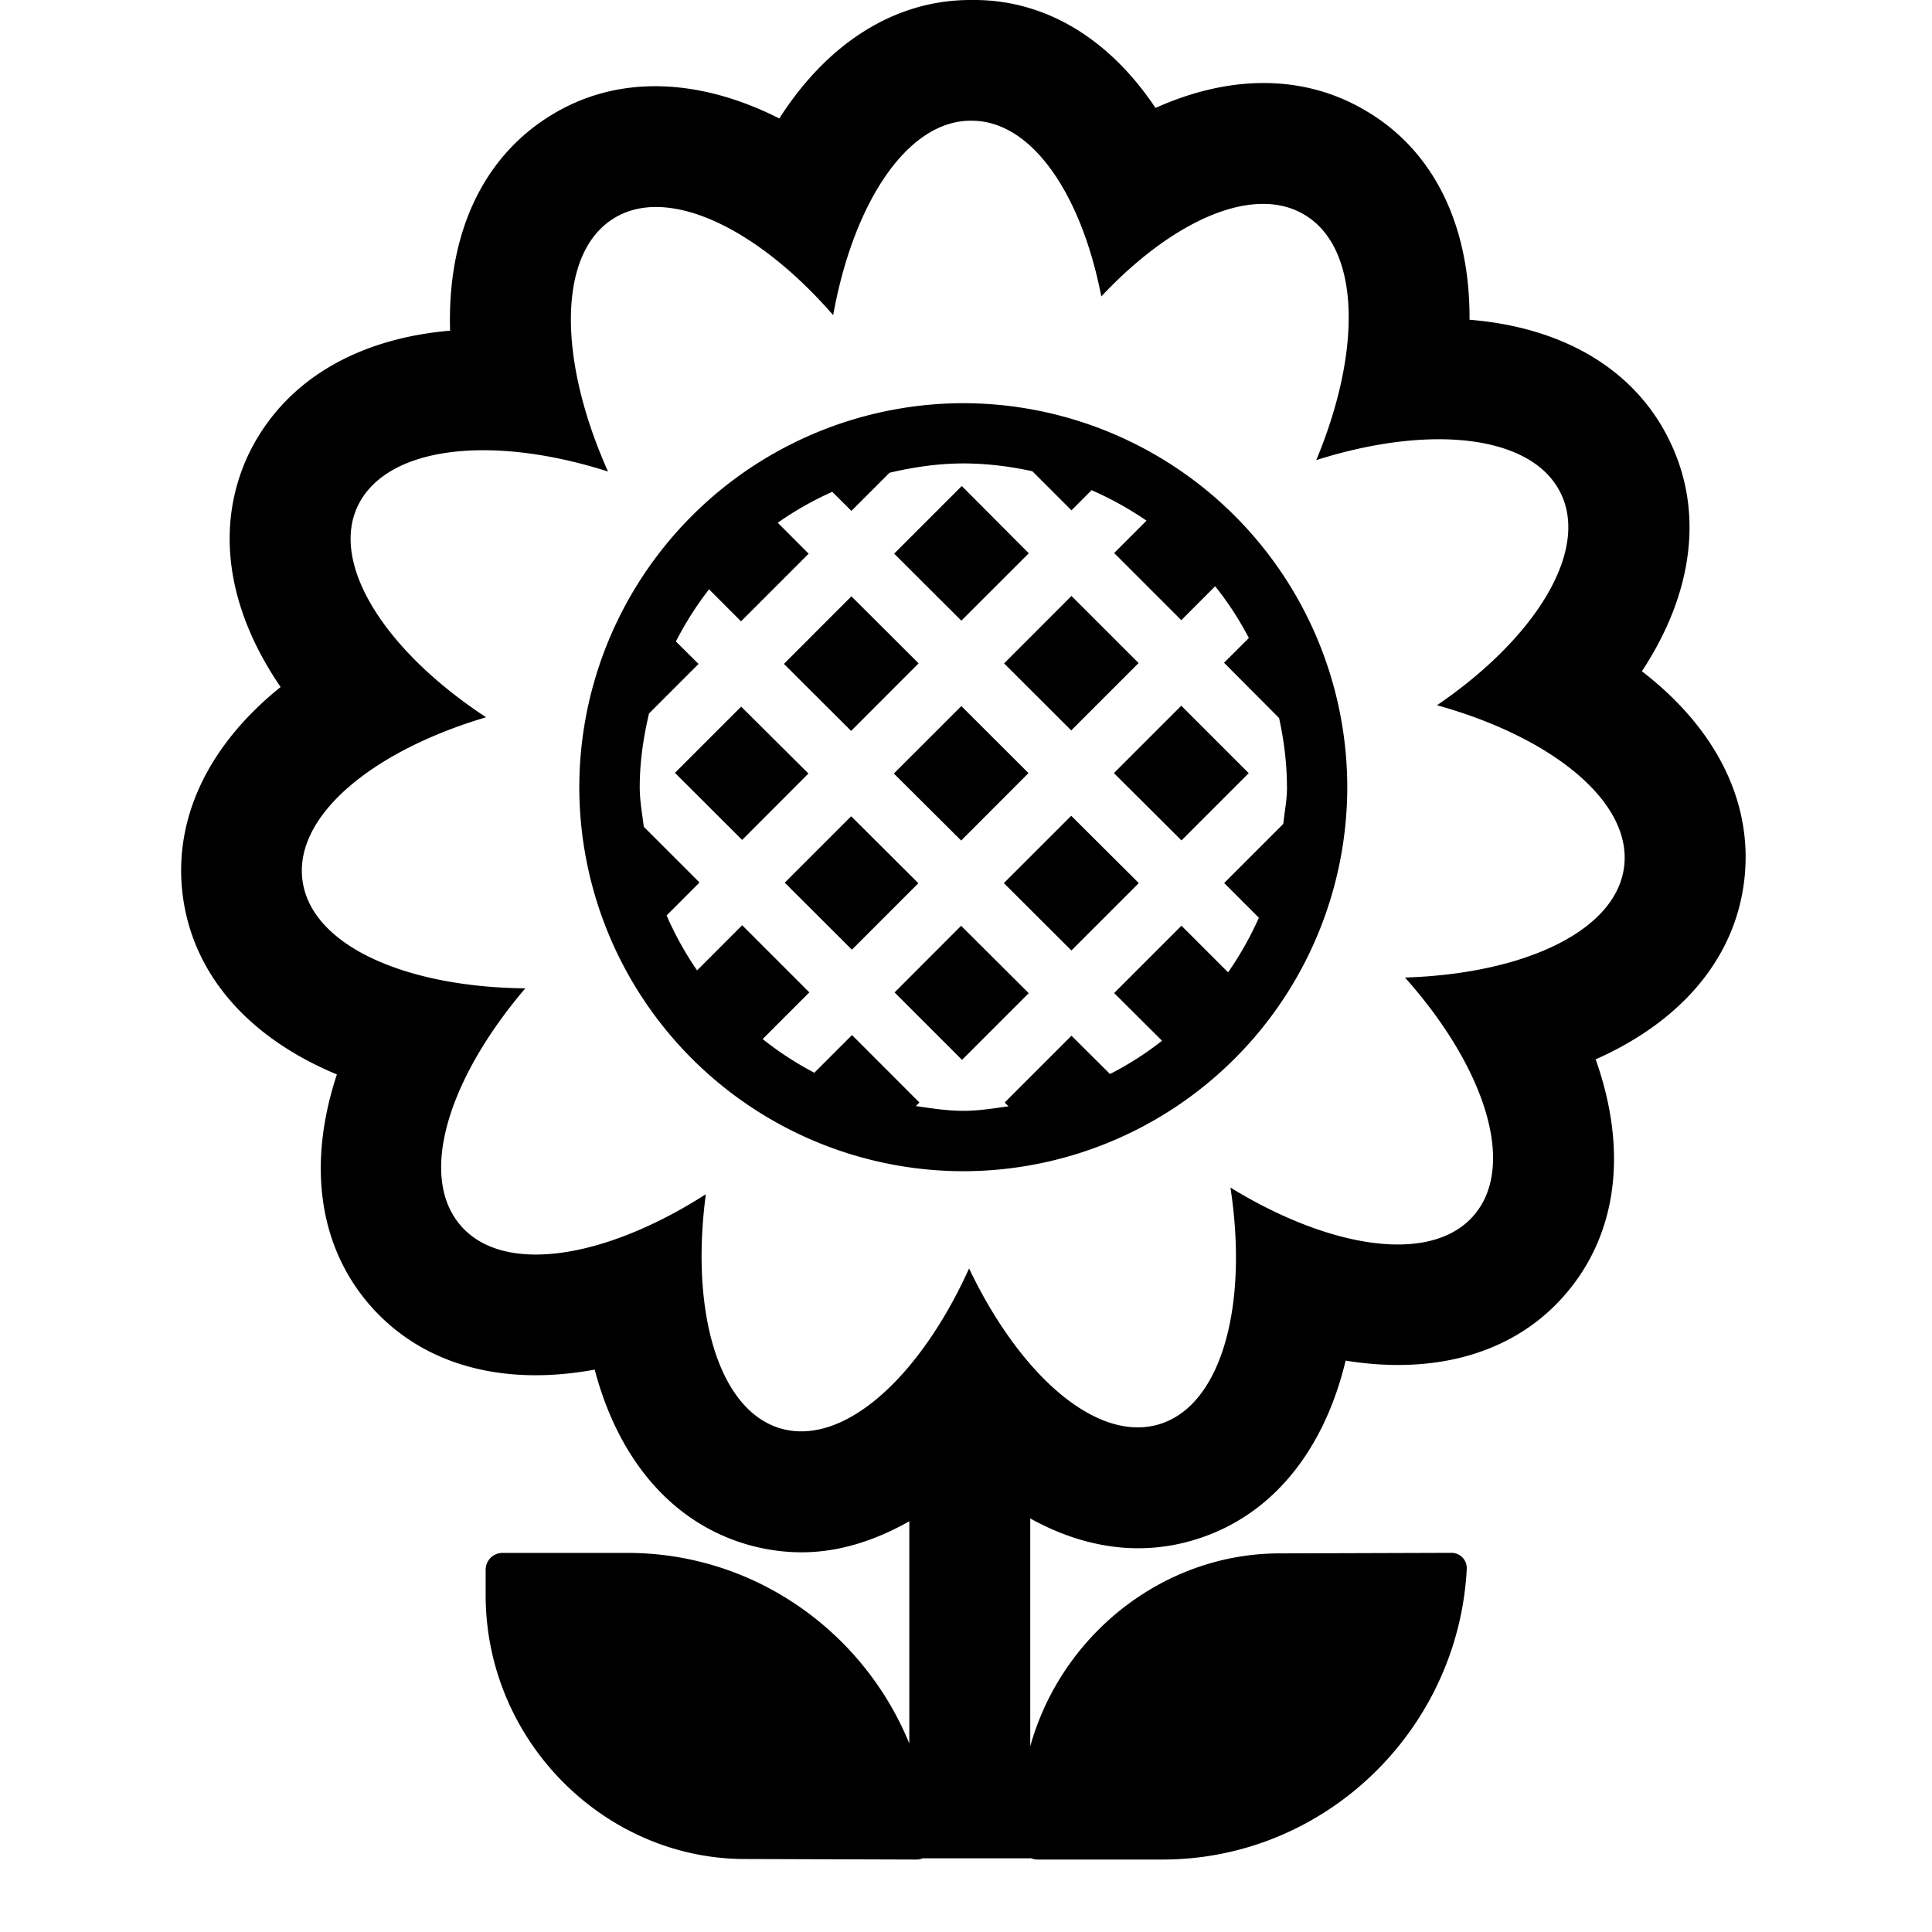 <svg xmlns="http://www.w3.org/2000/svg" xmlns:xlink="http://www.w3.org/1999/xlink" width="32" height="32" viewBox="0 0 32 32"><g fill="currentColor"><path d="m12.276 11.704l-1.097 1.097l1.113 1.111l1.098-1.1zm1.822 1.816l-1.1 1.1l1.112 1.11l1.101-1.101zm1.836 4.035l-1.117-1.117l1.102-1.104l1.12 1.116zm-.014-3.633l-1.115-1.11l1.118-1.117l1.112 1.11zm1.12-4.758L15.93 8.05l-1.12 1.12l1.113 1.11zm1.819 1.818l-1.116 1.116l-1.112-1.11l1.116-1.117zm-.409 1.823l1.119 1.115l1.114-1.114l-1.117-1.117zm-4.348-2.928l1.113 1.11l-1.118 1.119l-1.113-1.11zm2.525 4.75l1.119 1.116l1.116-1.116l-1.119-1.115z"/><path d="M9.595 13.04a6.37 6.37 0 0 1 6.36-6.362a6.367 6.367 0 0 1 6.36 6.361a6.367 6.367 0 0 1-6.36 6.36a6.367 6.367 0 0 1-6.36-6.36m11.721 0c0-.395-.05-.776-.13-1.146l-.912-.916l.411-.41a5.3 5.3 0 0 0-.558-.857l-.561.562l-1.112-1.112l.536-.536a5.5 5.5 0 0 0-.91-.505l-.333.334l-.648-.648c-.37-.08-.75-.129-1.143-.129c-.422 0-.828.062-1.222.154l-.632.632l-.317-.316q-.479.214-.903.512l.512.513l-1.12 1.12l-.53-.53q-.314.404-.549.864l.375.372l-.82.82c-.093.393-.154.8-.154 1.221c0 .17.023.332.046.495l.021.161l.923.923l-.545.546q.21.482.505.91l.747-.748l1.112 1.112l-.773.773q.4.319.856.558l.624-.624l1.116 1.117l-.059.059l.064.009c.238.035.477.07.724.07c.226 0 .443-.032.66-.063l.087-.012l-.063-.063l1.106-1.106l.638.634q.459-.234.862-.551l-.793-.79l1.115-1.115l.772.772q.297-.427.51-.904l-.575-.575l.979-.979l.022-.176c.02-.142.04-.285.04-.433"/><path d="M27.195 11.118c.844-1.282 1.034-2.641.457-3.82c-.576-1.188-1.772-1.877-3.312-2.002c.01-1.533-.57-2.774-1.69-3.445c-1.026-.623-2.263-.624-3.511-.063C18.385.658 17.346.013 16.169 0h-.096c-1.258 0-2.371.72-3.165 1.962c-1.354-.684-2.71-.726-3.805-.038c-1.135.709-1.696 1.988-1.648 3.553c-1.563.134-2.77.846-3.35 2.073c-.552 1.196-.33 2.556.543 3.829c-1.196.961-1.797 2.194-1.616 3.49c.183 1.305 1.112 2.33 2.548 2.927c-.482 1.458-.316 2.823.54 3.814c.867 1 2.204 1.357 3.73 1.075c.39 1.48 1.27 2.532 2.529 2.898q.449.128.9.128c.605 0 1.206-.188 1.782-.514v3.681c-.754-1.844-2.559-3.157-4.67-3.157H8.324c-.161 0-.28.13-.28.28v.42c0 2.4 1.95 4.35 4.26 4.37l2.879.009a.24.24 0 0 0 .097-.02h1.783v-.007a.3.3 0 0 0 .12.027h2.07c2.7 0 4.9-2.15 5.041-4.81a.253.253 0 0 0-.25-.27l-2.88.009c-1.92.016-3.59 1.364-4.1 3.196V25.15c.877.487 1.81.63 2.715.356c1.273-.382 2.146-1.46 2.509-2.97c1.504.244 2.824-.129 3.663-1.126c.857-1.015.999-2.397.478-3.864c1.404-.622 2.303-1.658 2.46-2.955c.158-1.303-.47-2.53-1.693-3.472M23.27 16.19c1.32 1.48 1.85 3.1 1.15 3.93c-.69.82-2.359.58-4.04-.45c.3 1.961-.15 3.61-1.18 3.92s-2.299-.8-3.149-2.58c-.82 1.81-2.08 2.95-3.12 2.65c-1.03-.3-1.5-1.93-1.24-3.88c-1.67 1.07-3.35 1.34-4.06.52s-.21-2.43 1.07-3.93c-1.99-.02-3.54-.71-3.69-1.78s1.15-2.15 3.04-2.71c-1.66-1.09-2.58-2.52-2.13-3.49c.47-1 2.21-1.2 4.15-.58c-.83-1.85-.84-3.61.09-4.19c.89-.56 2.379.15 3.639 1.6c.34-1.89 1.25-3.249 2.311-3.22c.98.01 1.8 1.211 2.13 2.91c1.191-1.269 2.53-1.86 3.37-1.35c.92.551.95 2.241.19 4.061c1.89-.6 3.58-.42 4.05.55c.47.96-.42 2.4-2.05 3.51c1.91.53 3.23 1.6 3.1 2.67s-1.66 1.779-3.63 1.84"/></g></svg>